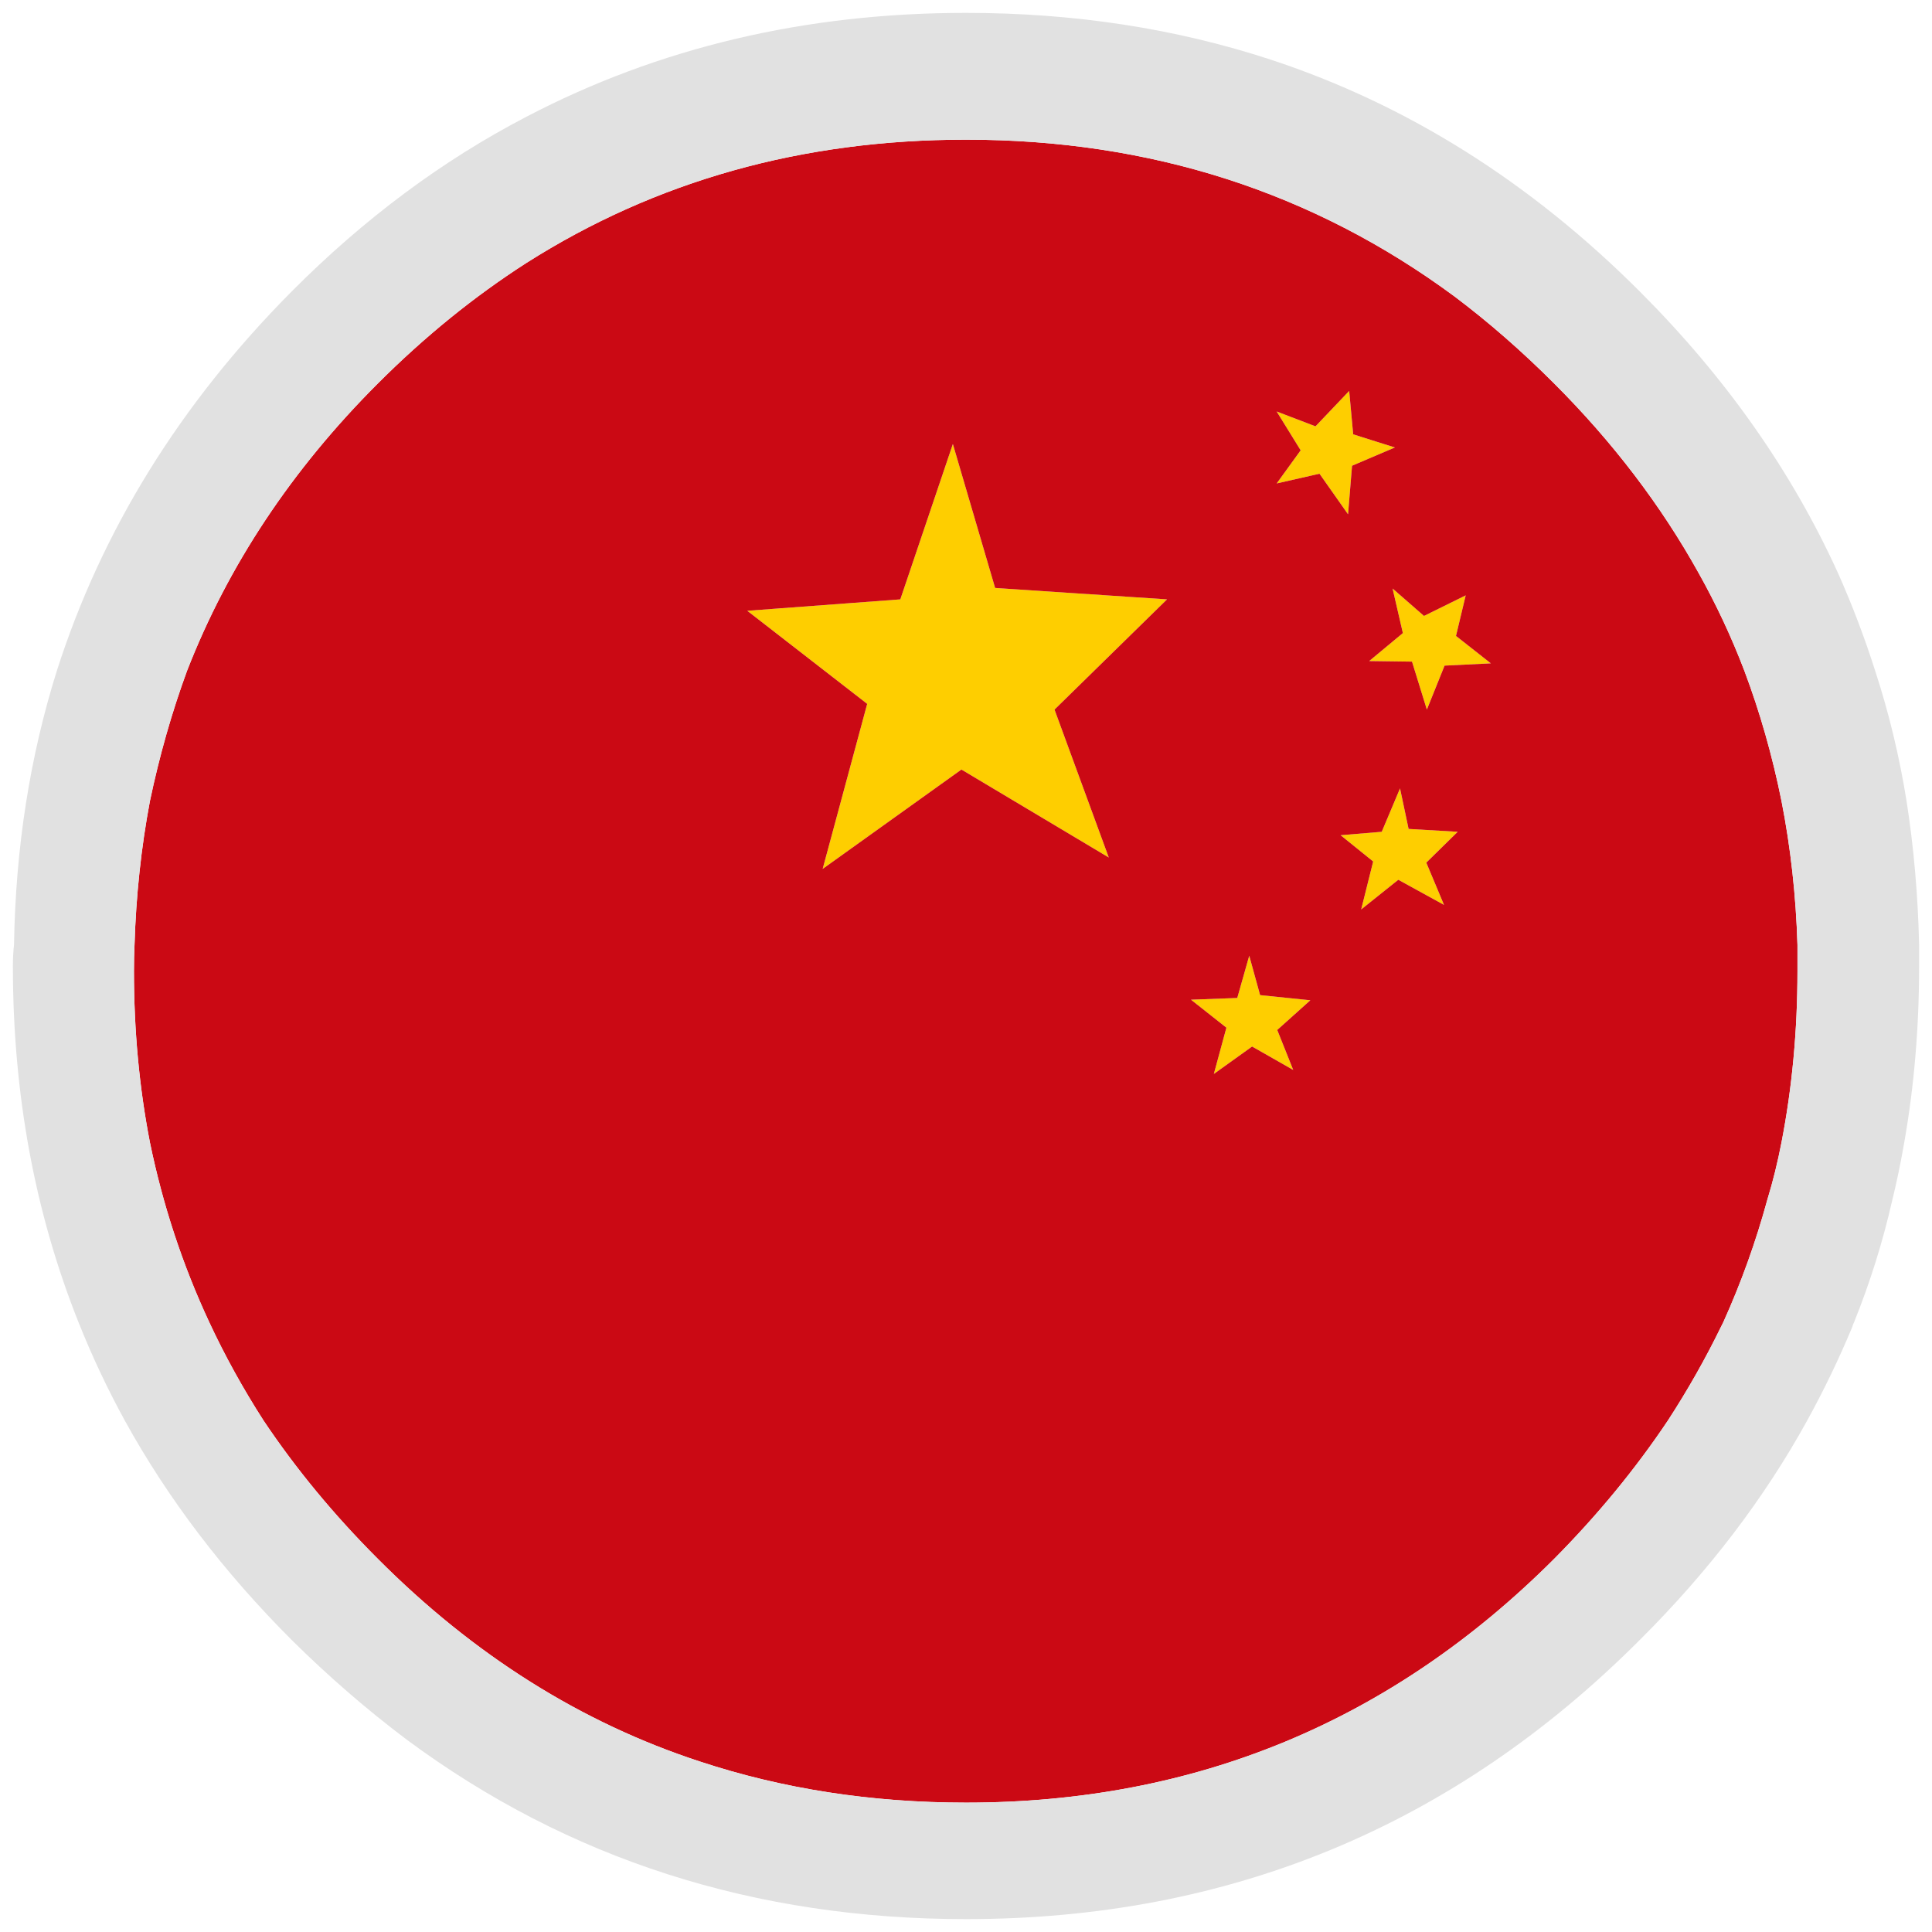 <?xml version="1.0" encoding="utf-8"?>
<!-- Generator: Adobe Illustrator 16.0.0, SVG Export Plug-In . SVG Version: 6.00 Build 0)  -->
<!DOCTYPE svg PUBLIC "-//W3C//DTD SVG 1.1//EN" "http://www.w3.org/Graphics/SVG/1.1/DTD/svg11.dtd">
<svg version="1.1" id="Layer_1" xmlns="http://www.w3.org/2000/svg" xmlns:xlink="http://www.w3.org/1999/xlink" x="0px" y="0px"
	 width="300px" height="300px" viewBox="0 0 300 300" enable-background="new 0 0 300 300" xml:space="preserve">
<g>
	<path fill-rule="evenodd" clip-rule="evenodd" fill="#FECE00" d="M203.47,155.321l-5.141,4.609l2.481,6.208l-6.385-3.637
		l-5.94,4.259l1.95-7.184l-5.497-4.345l7.184-0.267l1.86-6.562l1.686,6.118L203.47,155.321z M213.225,133.772l-5.054-4.08
		l6.384-0.531l2.839-6.739l1.331,6.295l7.624,0.444l-4.876,4.789l2.749,6.561l-7.095-3.901l-5.765,4.61L213.225,133.772z
		 M204.891,73.561l-6.65,1.508l3.724-5.143l-3.724-6.03l6.029,2.305l5.23-5.498l0.621,6.74l6.474,2.04l-6.649,2.837l-0.622,7.538
		L204.891,73.561z M139.802,93.07l8.158-24.12l6.563,22.347l26.691,1.773l-17.469,17.114l8.425,22.967l-22.879-13.656l-21.547,15.43
		l6.915-25.628l-18.621-14.454L139.802,93.07z M227.592,92.449l-1.51,6.297l5.411,4.256l-7.184,0.354l-2.748,6.828l-2.306-7.449
		l-6.65-0.089l5.23-4.345l-1.596-6.916l4.878,4.256L227.592,92.449z"/>
	<path fill-rule="evenodd" clip-rule="evenodd" fill="#CB0914" d="M241.335,59.551c9.104,9.104,16.582,18.917,22.435,29.44
		c2.719,4.848,5.085,9.902,7.095,15.163c2.424,6.444,4.345,13.184,5.764,20.218c1.42,7.213,2.247,14.662,2.482,22.347
		c0,1.301,0,2.66,0,4.079c0,9.223-0.827,18.09-2.482,26.603c-0.592,3.074-1.331,6.062-2.217,8.957
		c-1.774,6.502-4.051,12.828-6.827,18.977c-0.119,0.237-0.236,0.473-0.356,0.708c-2.421,4.968-5.172,9.814-8.244,14.543
		c-5.026,7.509-10.908,14.661-17.648,21.462c-25.242,25.24-55.688,37.863-91.335,37.863c-14.661,0-28.436-2.129-41.322-6.384
		c-18.445-6.032-35.118-16.523-50.014-31.479c-6.798-6.801-12.711-13.953-17.735-21.462c-3.192-4.964-6.001-10.05-8.424-15.251
		c-4.14-8.867-7.212-18.178-9.223-27.934c-1.655-8.513-2.483-17.38-2.483-26.603c0-1.418,0.029-2.778,0.09-4.079
		c0.235-7.686,1.034-15.134,2.394-22.347c1.478-7.034,3.4-13.774,5.764-20.218c6.384-16.375,16.258-31.243,29.618-44.603
		c7.271-7.271,14.955-13.509,23.056-18.71c20.1-12.77,42.86-19.154,68.28-19.154c28.612,0,53.914,8.128,75.905,24.385
		C231.168,50.033,236.312,54.525,241.335,59.551z M227.592,92.449l-6.474,3.194l-4.878-4.256l1.596,6.916l-5.23,4.345l6.65,0.089
		l2.306,7.449l2.748-6.828l7.184-0.354l-5.411-4.256L227.592,92.449z M139.802,93.07l-23.765,1.773l18.621,14.454l-6.915,25.628
		l21.547-15.43l22.879,13.656l-8.425-22.967l17.469-17.114l-26.691-1.773L147.96,68.95L139.802,93.07z M204.891,73.561l4.433,6.297
		l0.622-7.538l6.649-2.837l-6.474-2.04l-0.621-6.74l-5.23,5.498l-6.029-2.305l3.724,6.03l-3.724,5.143L204.891,73.561z
		 M213.225,133.772l-1.862,7.448l5.765-4.61l7.095,3.901l-2.749-6.561l4.876-4.789l-7.624-0.444l-1.331-6.295l-2.839,6.739
		l-6.384,0.531L213.225,133.772z M203.47,155.321l-7.802-0.799l-1.686-6.118l-1.86,6.562l-7.184,0.267l5.497,4.345l-1.95,7.184
		l5.94-4.259l6.385,3.637l-2.481-6.208L203.47,155.321z"/>
	<path fill-rule="evenodd" clip-rule="evenodd" fill="#E1E1E1" d="M241.335,59.551c-5.023-5.026-10.167-9.519-15.43-13.479
		C203.914,29.815,178.612,21.687,150,21.687c-25.42,0-48.181,6.384-68.28,19.154c-8.101,5.201-15.785,11.439-23.056,18.71
		c-13.36,13.36-23.234,28.228-29.618,44.603c-2.364,6.444-4.287,13.184-5.764,20.218c-1.359,7.213-2.158,14.662-2.394,22.347
		c-0.061,1.301-0.09,2.66-0.09,4.079c0,9.223,0.828,18.09,2.483,26.603c2.011,9.756,5.083,19.066,9.223,27.934
		c2.423,5.201,5.232,10.287,8.424,15.251c5.024,7.509,10.937,14.661,17.735,21.462c14.896,14.956,31.568,25.447,50.014,31.479
		c12.887,4.255,26.662,6.384,41.322,6.384c35.646,0,66.093-12.623,91.335-37.863c6.74-6.801,12.622-13.953,17.648-21.462
		c3.072-4.729,5.823-9.575,8.244-14.543c0.12-0.235,0.237-0.471,0.356-0.708c2.776-6.148,5.053-12.475,6.827-18.977
		c0.886-2.896,1.625-5.883,2.217-8.957c1.655-8.513,2.482-17.38,2.482-26.603c0-1.418,0-2.778,0-4.079
		c-0.235-7.686-1.063-15.134-2.482-22.347c-1.419-7.034-3.34-13.774-5.764-20.218c-2.01-5.261-4.376-10.315-7.095-15.163
		C257.917,78.468,250.439,68.655,241.335,59.551z M285.407,88.991c2.187,4.906,4.109,9.961,5.765,15.163
		c2.127,6.504,3.754,13.243,4.876,20.218c1.125,7.213,1.773,14.662,1.952,22.347c0,1.004,0,2.099,0,3.281
		c0,9.519-0.769,18.65-2.308,27.4c-0.531,3.074-1.15,6.062-1.86,8.957c-1.479,6.502-3.46,12.828-5.94,18.977
		c-0.121,0.237-0.21,0.473-0.269,0.708c-2.068,4.968-4.403,9.814-7.005,14.543c-6.68,12.118-15.34,23.47-25.981,34.052
		C225.788,283.545,190.908,298,150,298c-32.811,0-61.75-9.281-86.814-27.846c-6.207-4.668-12.179-9.842-17.912-15.518
		c-10.582-10.582-19.214-21.934-25.895-34.052c-2.719-4.964-5.113-10.05-7.182-15.251C5.399,188.307,2,169.864,2,150
		c0-1.182,0.059-2.276,0.177-3.281c0.237-15.017,2.454-29.204,6.651-42.565c6.977-21.814,19.125-41.441,36.447-58.88
		C56.506,33.983,68.654,24.938,81.72,18.139C102.292,7.38,125.051,2,150,2c16.79,0,32.572,2.424,47.353,7.271
		c21.164,6.977,40.258,18.977,57.284,36.003C267.939,58.576,278.195,73.147,285.407,88.991z"/>
</g>
</svg>

